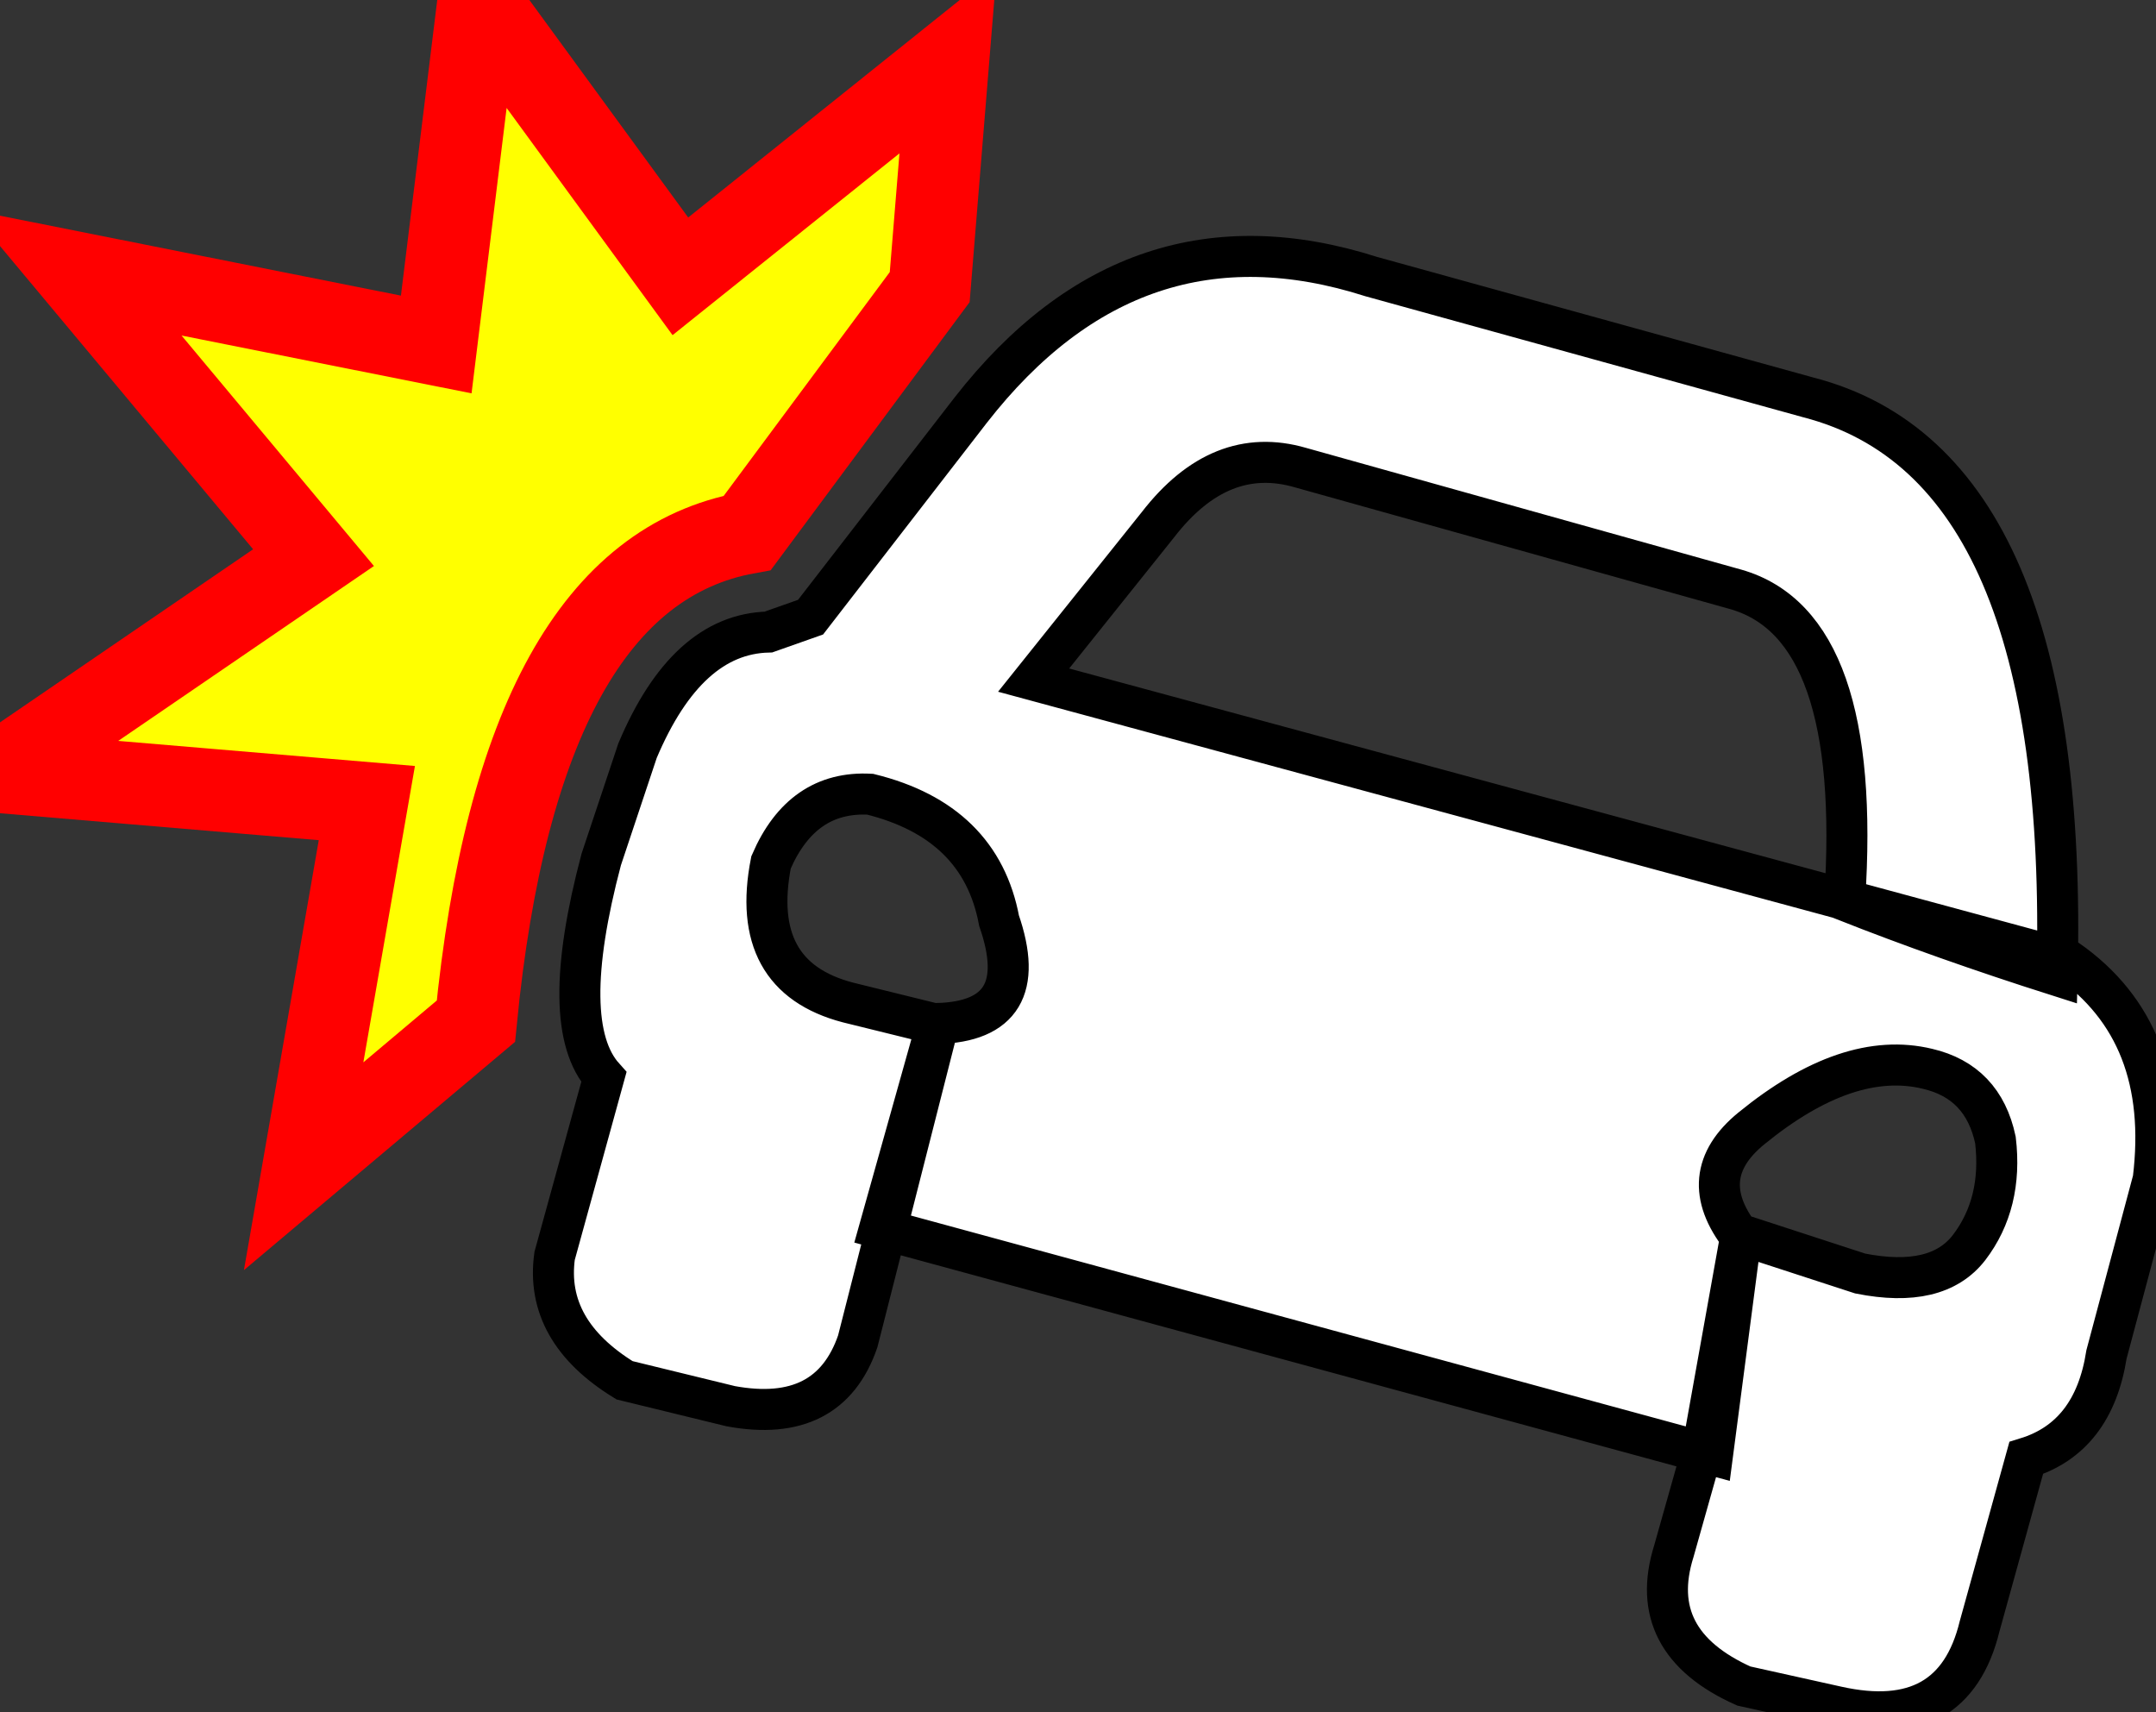 <svg xmlns="http://www.w3.org/2000/svg" viewBox="5.331 11 52.57 41.74">
	<rect x="5.331" y="11" width="52.57" height="41.74" fill="#333333" stroke="none"/>
	<path d="M17 11 15.968 19.399 7.174 17.646 12.976 24.596 5.331 29.824 14.276 30.58 12.735 39.434 16.935 35.898Q18 25 23.553 23.992L28 18 28.448 12.509 21.921 17.737 17 11Z" fill="#ff0" stroke="#f00" stroke-width="2" />
	<path d="M 17 11 L 17 11 Z M 25.095 26.047 L 29 21 Q 32.981 15.894 38.768 17.744 L 49.427 20.69 Q 55.806 22.338 55.49 34.785 Q 52.71 33.9 50.309 32.952 Q 50.752 26.255 47.656 25.37 L 37.041 22.401 Q 35.083 21.832 33.567 23.791 L 30.534 27.582 L 55.743 34.405 Q 58.27 36.175 57.833 39.755 L 56.694 44.021 Q 56.378 46.043 54.736 46.548 L 53.599 50.654 Q 52.967 53.244 50.124 52.612 L 47.85 52.107 Q 45.45 51.033 46.144 48.822 L 46.839 46.358 L 47.782 41.103 L 50.689 42.05 Q 52.566 42.422 53.342 41.419 Q 54.168 40.336 53.986 38.795 Q 53.684 37.375 52.331 37.059 Q 50.391 36.589 48.035 38.512 Q 46.613 39.672 47.782 41.166 L 47.087 46.473 L 27.092 41.032 L 26.779 40.946 L 28.18 35.955 Q 30.537 35.894 29.691 33.447 Q 29.238 31.029 26.548 30.364 Q 24.886 30.274 24.131 32.026 Q 23.587 34.807 26.004 35.441 L 28.21 35.985 L 26.245 43.705 Q 25.55 45.727 23.15 45.285 L 20.56 44.653 Q 18.602 43.453 18.854 41.621 L 20.055 37.262 Q 18.918 35.998 19.991 31.955 L 20.876 29.302 Q 22.076 26.459 24.067 26.41 Z" fill="#fff" stroke="#000" stroke-width="1"/>
</svg>
